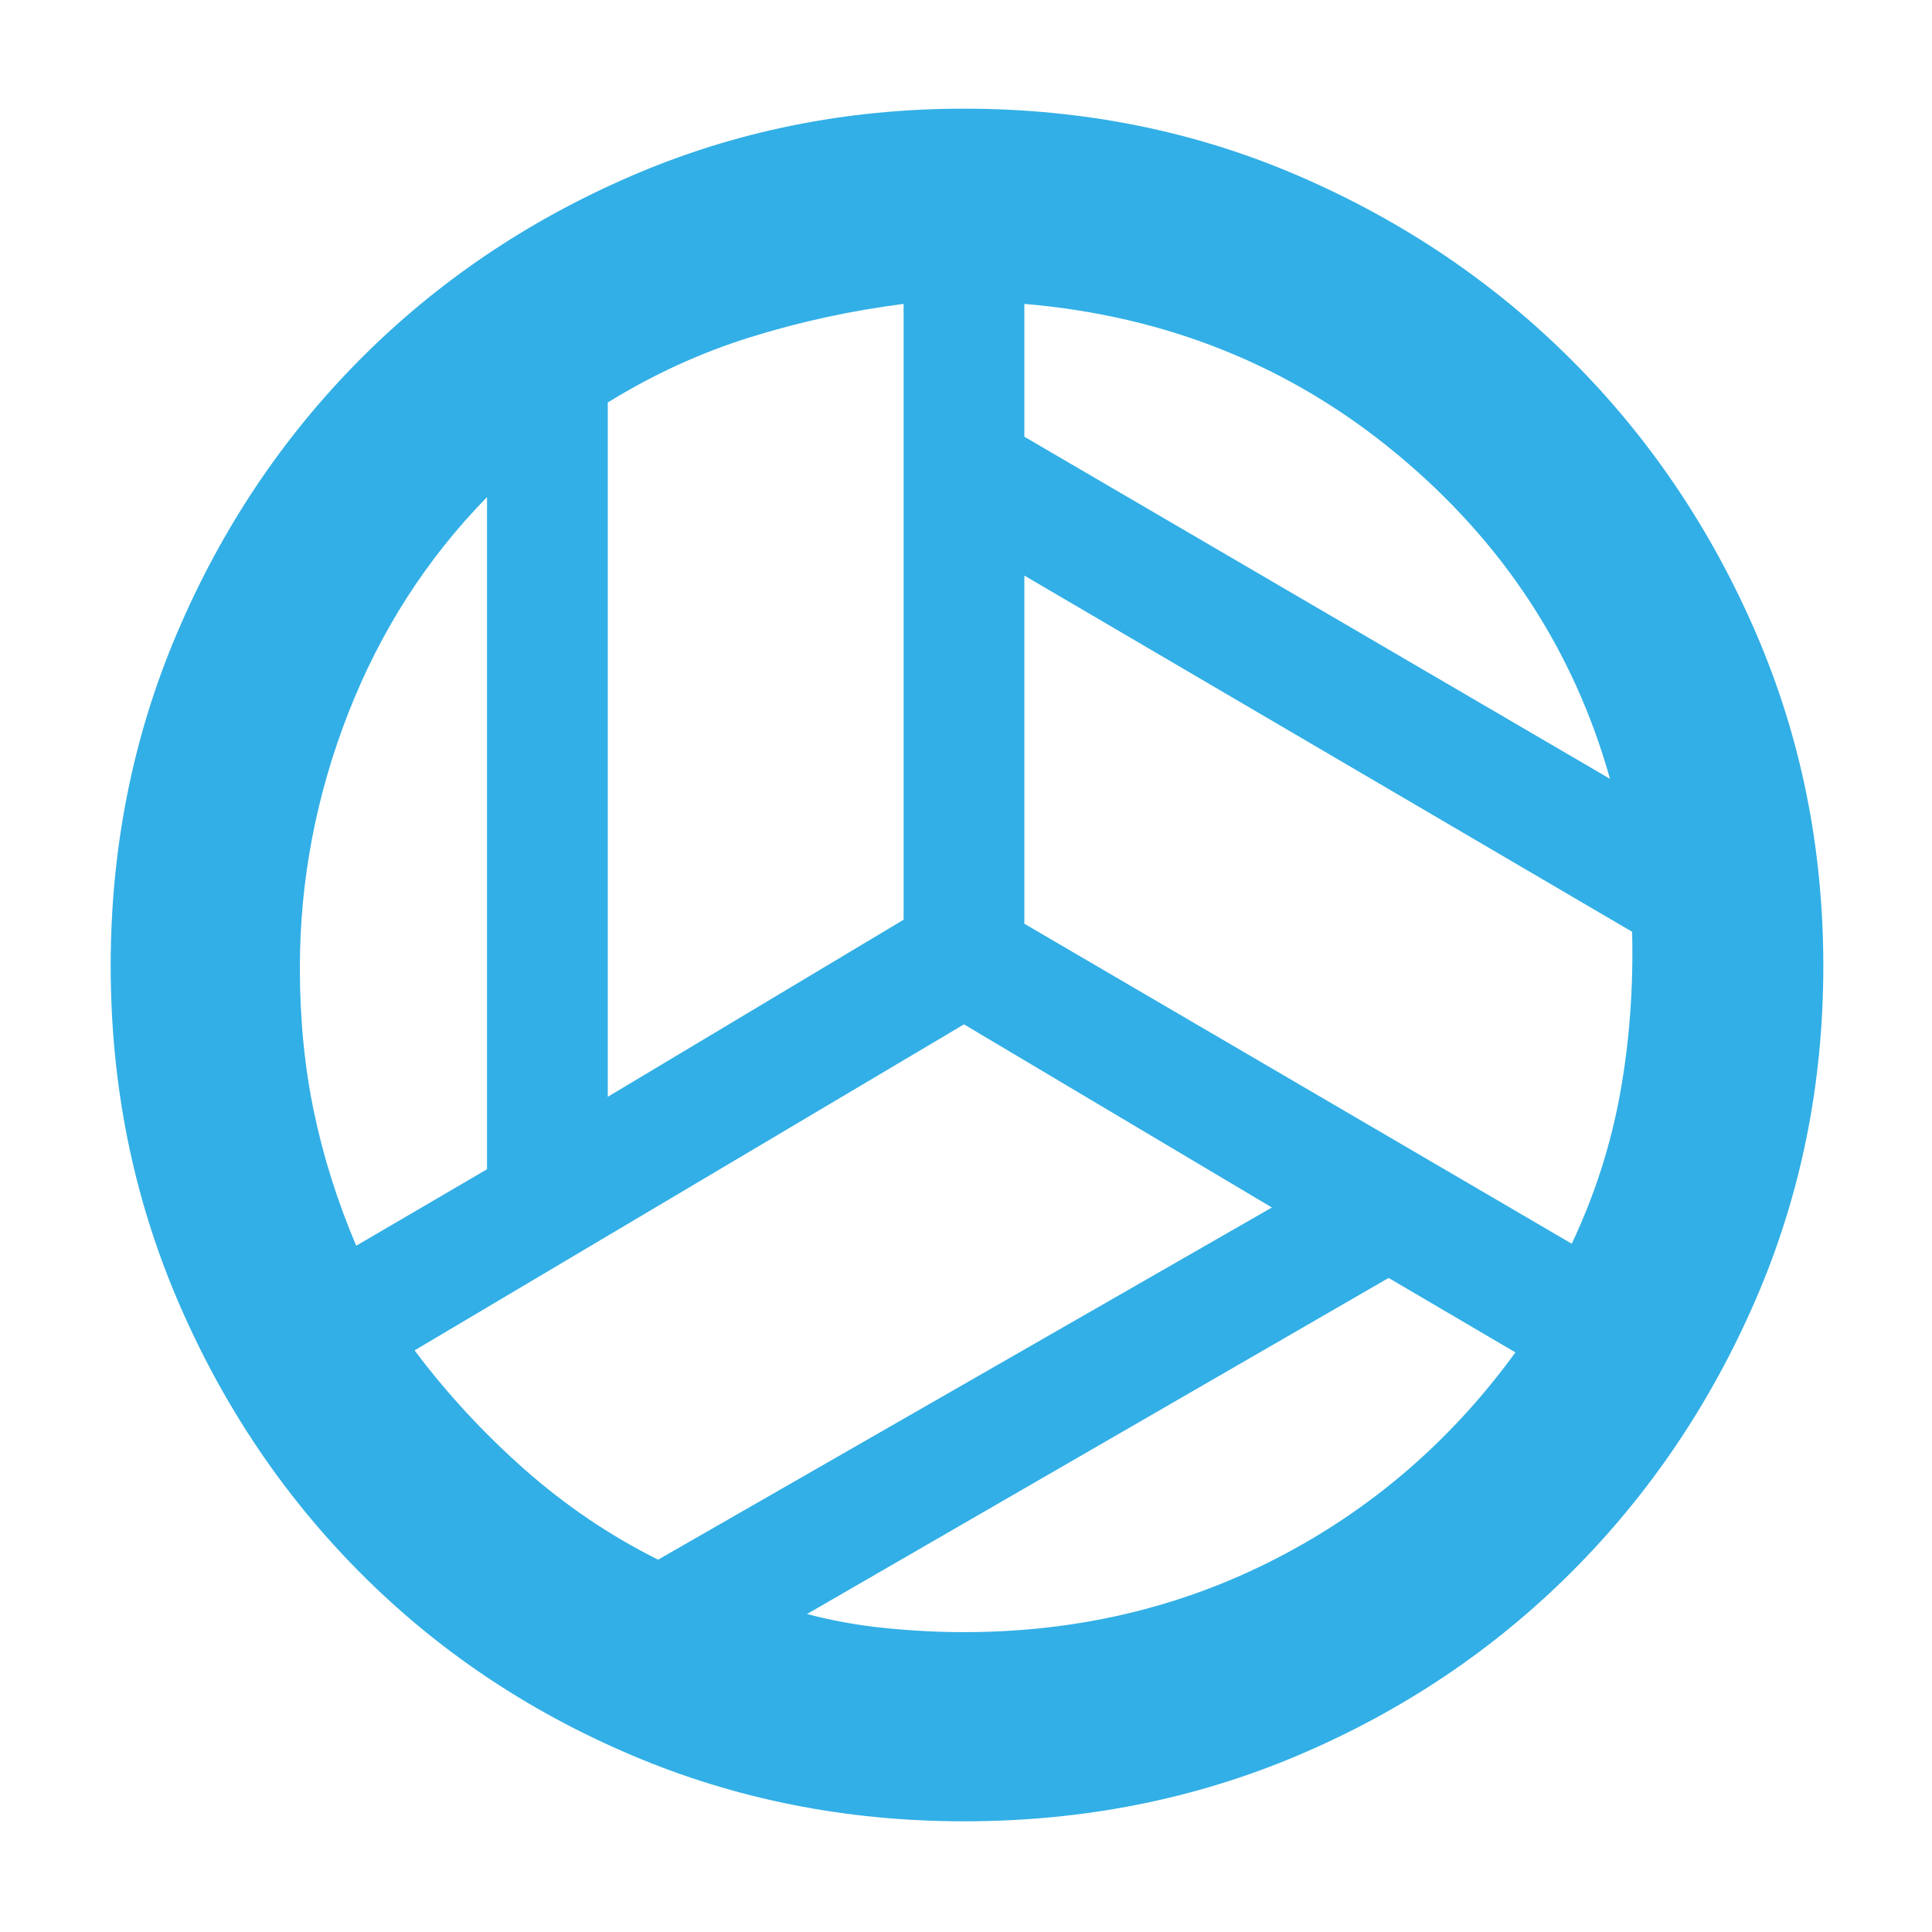 <svg xmlns="http://www.w3.org/2000/svg" height="48" viewBox="0 -960 960 960" width="48"><path fill="rgb(50, 175, 230)" d="M800-573q-27-96-106-161.5T509-809v66l291 170ZM302-415l147-88v-306q-39 5-76 16.5T302-760v345Zm-125 74 65-38v-334q-45 46-69 107.5T149-479q0 38 7 71.5t21 66.5Zm150 156 305-175-153-91-273 162q24 32 54.5 59t66.5 45Zm152 36q84 0 155-36.5T753-288l-63-37-289 167q19 5 39 7t39 2Zm302-193q17-36 24-74.5t6-80.5L509-674v173l272 159ZM480-480Zm-1 425q-88 0-165.5-33t-135-91Q121-237 88-314.5T55-480q0-88 33-165.5T178.5-781q57.5-58 135-91.5T479-906q89 0 166.5 33.5T781-781q58 58 91.5 135.5T906-480q0 88-33.5 165.5T781-179q-58 58-135.5 91T479-55Z"/></svg>